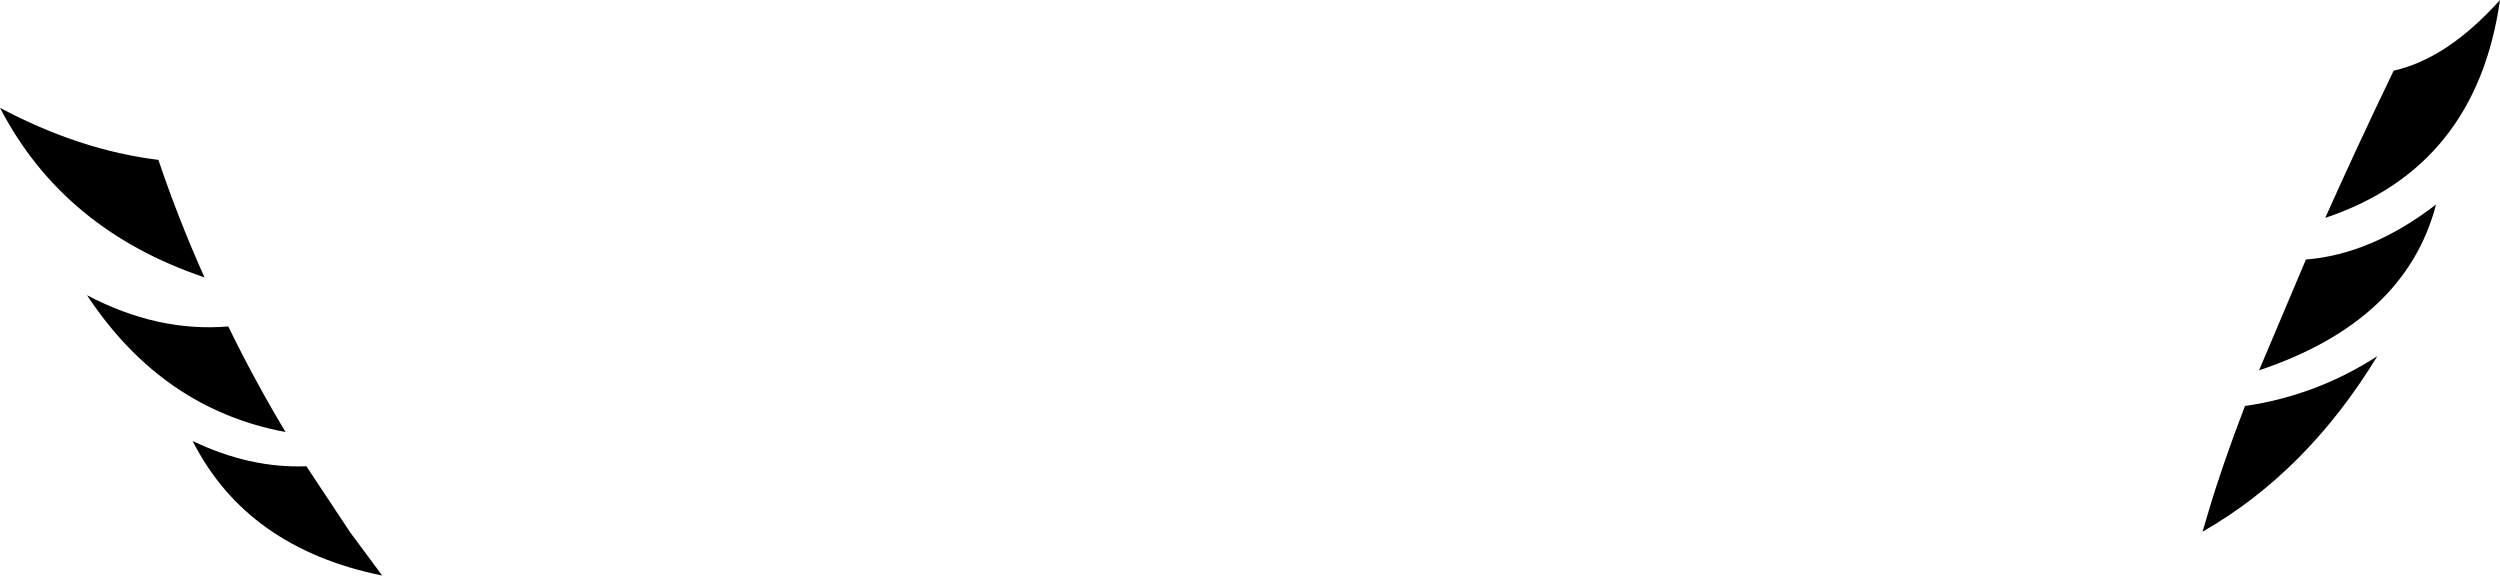 <?xml version="1.0" encoding="UTF-8" standalone="no"?>
<svg xmlns:xlink="http://www.w3.org/1999/xlink" height="38.7px" width="168.1px" xmlns="http://www.w3.org/2000/svg">
  <g transform="matrix(1.0, 0.0, 0.0, 1.0, -112.65, -228.0)">
    <path d="M128.0 249.95 Q129.75 253.55 131.85 257.05 123.55 255.5 118.5 247.85 123.25 250.35 128.0 249.95 M133.25 259.35 L136.2 263.8 138.35 266.7 Q129.25 264.85 125.6 257.65 129.45 259.5 133.25 259.35 M123.3 238.75 Q124.65 242.75 126.4 246.65 116.9 243.45 112.65 235.25 118.0 238.1 123.3 238.75 M276.45 241.75 Q274.4 249.6 264.55 252.9 L267.7 245.45 Q272.1 245.1 276.45 241.75 M280.75 228.0 Q279.15 239.25 269.0 242.65 271.05 238.05 273.6 232.75 277.2 231.95 280.75 228.0 M272.5 251.95 Q267.75 259.75 260.75 263.75 L261.15 262.4 Q262.05 259.35 263.6 255.3 268.4 254.6 272.5 251.95" fill="#000000" fill-rule="evenodd" stroke="none"/>
  </g>
</svg>
